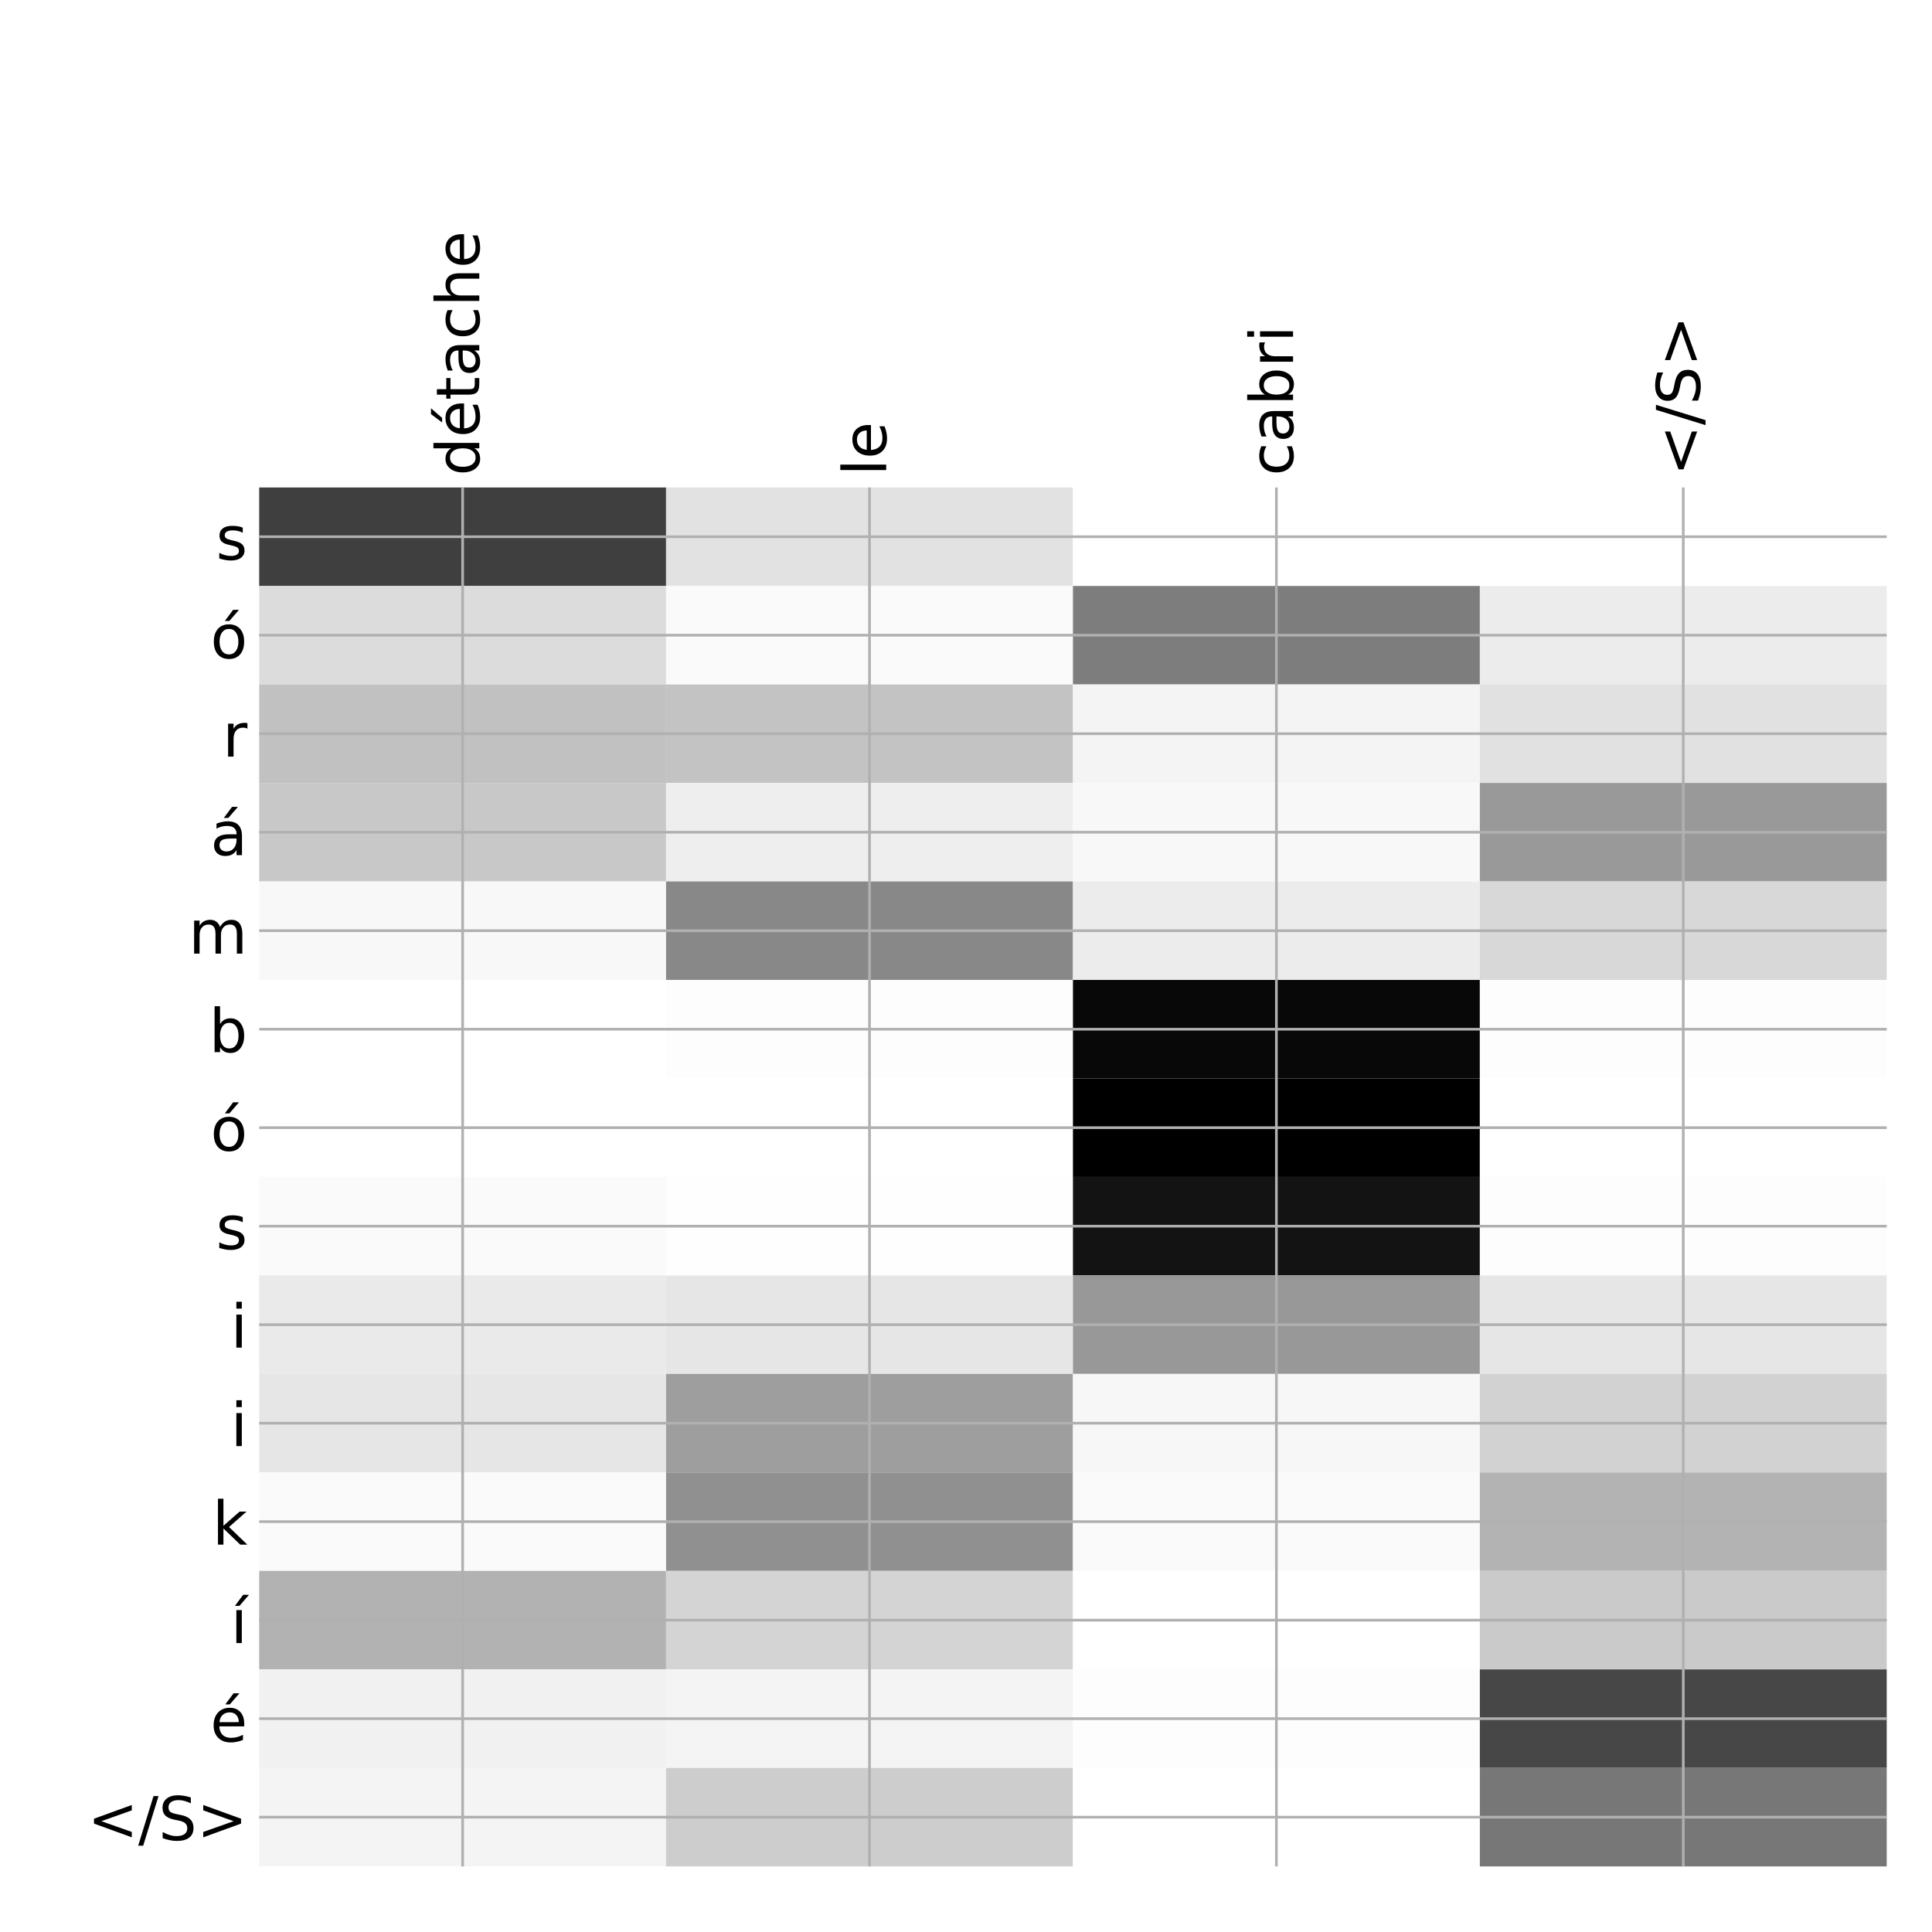 <?xml version="1.0" encoding="utf-8" standalone="no"?>
<!DOCTYPE svg PUBLIC "-//W3C//DTD SVG 1.1//EN"
  "http://www.w3.org/Graphics/SVG/1.1/DTD/svg11.dtd">
<!-- Created with matplotlib (http://matplotlib.org/) -->
<svg height="576pt" version="1.1" viewBox="0 0 576 576" width="576pt" xmlns="http://www.w3.org/2000/svg" xmlns:xlink="http://www.w3.org/1999/xlink">
 <defs>
  <style type="text/css">
*{stroke-linecap:butt;stroke-linejoin:round;}
  </style>
 </defs>
 <g id="figure_1">
  <g id="patch_1">
   <path d="M 0 576 
L 576 576 
L 576 0 
L 0 0 
z
" style="fill:#ffffff;"/>
  </g>
  <g id="axes_1">
   <g id="PolyCollection_1">
    <path clip-path="url(#p5375d29bf9)" d="M 77.275 145.333 
L 77.275 174.698 
L 198.581 174.698 
L 198.581 145.333 
L 77.275 145.333 
z
" style="fill:#3f3f3f;"/>
    <path clip-path="url(#p5375d29bf9)" d="M 198.581 145.333 
L 198.581 174.698 
L 319.887 174.698 
L 319.887 145.333 
L 198.581 145.333 
z
" style="fill:#e2e2e2;"/>
    <path clip-path="url(#p5375d29bf9)" d="M 319.887 145.333 
L 319.887 174.698 
L 441.194 174.698 
L 441.194 145.333 
L 319.887 145.333 
z
" style="fill:#ffffff;"/>
    <path clip-path="url(#p5375d29bf9)" d="M 441.194 145.333 
L 441.194 174.698 
L 562.5 174.698 
L 562.5 145.333 
L 441.194 145.333 
z
" style="fill:#ffffff;"/>
    <path clip-path="url(#p5375d29bf9)" d="M 77.275 174.698 
L 77.275 204.063 
L 198.581 204.063 
L 198.581 174.698 
L 77.275 174.698 
z
" style="fill:#dcdcdc;"/>
    <path clip-path="url(#p5375d29bf9)" d="M 198.581 174.698 
L 198.581 204.063 
L 319.887 204.063 
L 319.887 174.698 
L 198.581 174.698 
z
" style="fill:#fafafa;"/>
    <path clip-path="url(#p5375d29bf9)" d="M 319.887 174.698 
L 319.887 204.063 
L 441.194 204.063 
L 441.194 174.698 
L 319.887 174.698 
z
" style="fill:#7d7d7d;"/>
    <path clip-path="url(#p5375d29bf9)" d="M 441.194 174.698 
L 441.194 204.063 
L 562.5 204.063 
L 562.5 174.698 
L 441.194 174.698 
z
" style="fill:#ececec;"/>
    <path clip-path="url(#p5375d29bf9)" d="M 77.275 204.063 
L 77.275 233.428 
L 198.581 233.428 
L 198.581 204.063 
L 77.275 204.063 
z
" style="fill:#c1c1c1;"/>
    <path clip-path="url(#p5375d29bf9)" d="M 198.581 204.063 
L 198.581 233.428 
L 319.887 233.428 
L 319.887 204.063 
L 198.581 204.063 
z
" style="fill:#c3c3c3;"/>
    <path clip-path="url(#p5375d29bf9)" d="M 319.887 204.063 
L 319.887 233.428 
L 441.194 233.428 
L 441.194 204.063 
L 319.887 204.063 
z
" style="fill:#f4f4f4;"/>
    <path clip-path="url(#p5375d29bf9)" d="M 441.194 204.063 
L 441.194 233.428 
L 562.5 233.428 
L 562.5 204.063 
L 441.194 204.063 
z
" style="fill:#e1e1e1;"/>
    <path clip-path="url(#p5375d29bf9)" d="M 77.275 233.428 
L 77.275 262.792 
L 198.581 262.792 
L 198.581 233.428 
L 77.275 233.428 
z
" style="fill:#c8c8c8;"/>
    <path clip-path="url(#p5375d29bf9)" d="M 198.581 233.428 
L 198.581 262.792 
L 319.887 262.792 
L 319.887 233.428 
L 198.581 233.428 
z
" style="fill:#eeeeee;"/>
    <path clip-path="url(#p5375d29bf9)" d="M 319.887 233.428 
L 319.887 262.792 
L 441.194 262.792 
L 441.194 233.428 
L 319.887 233.428 
z
" style="fill:#f8f8f8;"/>
    <path clip-path="url(#p5375d29bf9)" d="M 441.194 233.428 
L 441.194 262.792 
L 562.5 262.792 
L 562.5 233.428 
L 441.194 233.428 
z
" style="fill:#999999;"/>
    <path clip-path="url(#p5375d29bf9)" d="M 77.275 262.792 
L 77.275 292.157 
L 198.581 292.157 
L 198.581 262.792 
L 77.275 262.792 
z
" style="fill:#f8f8f8;"/>
    <path clip-path="url(#p5375d29bf9)" d="M 198.581 262.792 
L 198.581 292.157 
L 319.887 292.157 
L 319.887 262.792 
L 198.581 262.792 
z
" style="fill:#888888;"/>
    <path clip-path="url(#p5375d29bf9)" d="M 319.887 262.792 
L 319.887 292.157 
L 441.194 292.157 
L 441.194 262.792 
L 319.887 262.792 
z
" style="fill:#ececec;"/>
    <path clip-path="url(#p5375d29bf9)" d="M 441.194 262.792 
L 441.194 292.157 
L 562.5 292.157 
L 562.5 262.792 
L 441.194 262.792 
z
" style="fill:#d8d8d8;"/>
    <path clip-path="url(#p5375d29bf9)" d="M 77.275 292.157 
L 77.275 321.522 
L 198.581 321.522 
L 198.581 292.157 
L 77.275 292.157 
z
" style="fill:#ffffff;"/>
    <path clip-path="url(#p5375d29bf9)" d="M 198.581 292.157 
L 198.581 321.522 
L 319.887 321.522 
L 319.887 292.157 
L 198.581 292.157 
z
" style="fill:#fdfdfd;"/>
    <path clip-path="url(#p5375d29bf9)" d="M 319.887 292.157 
L 319.887 321.522 
L 441.194 321.522 
L 441.194 292.157 
L 319.887 292.157 
z
" style="fill:#080808;"/>
    <path clip-path="url(#p5375d29bf9)" d="M 441.194 292.157 
L 441.194 321.522 
L 562.5 321.522 
L 562.5 292.157 
L 441.194 292.157 
z
" style="fill:#fdfdfd;"/>
    <path clip-path="url(#p5375d29bf9)" d="M 77.275 321.522 
L 77.275 350.887 
L 198.581 350.887 
L 198.581 321.522 
L 77.275 321.522 
z
" style="fill:#ffffff;"/>
    <path clip-path="url(#p5375d29bf9)" d="M 198.581 321.522 
L 198.581 350.887 
L 319.887 350.887 
L 319.887 321.522 
L 198.581 321.522 
z
" style="fill:#ffffff;"/>
    <path clip-path="url(#p5375d29bf9)" d="M 319.887 321.522 
L 319.887 350.887 
L 441.194 350.887 
L 441.194 321.522 
L 319.887 321.522 
z
"/>
    <path clip-path="url(#p5375d29bf9)" d="M 441.194 321.522 
L 441.194 350.887 
L 562.5 350.887 
L 562.5 321.522 
L 441.194 321.522 
z
" style="fill:#ffffff;"/>
    <path clip-path="url(#p5375d29bf9)" d="M 77.275 350.887 
L 77.275 380.251 
L 198.581 380.251 
L 198.581 350.887 
L 77.275 350.887 
z
" style="fill:#fafafa;"/>
    <path clip-path="url(#p5375d29bf9)" d="M 198.581 350.887 
L 198.581 380.251 
L 319.887 380.251 
L 319.887 350.887 
L 198.581 350.887 
z
" style="fill:#fefefe;"/>
    <path clip-path="url(#p5375d29bf9)" d="M 319.887 350.887 
L 319.887 380.251 
L 441.194 380.251 
L 441.194 350.887 
L 319.887 350.887 
z
" style="fill:#131313;"/>
    <path clip-path="url(#p5375d29bf9)" d="M 441.194 350.887 
L 441.194 380.251 
L 562.5 380.251 
L 562.5 350.887 
L 441.194 350.887 
z
" style="fill:#fdfdfd;"/>
    <path clip-path="url(#p5375d29bf9)" d="M 77.275 380.251 
L 77.275 409.616 
L 198.581 409.616 
L 198.581 380.251 
L 77.275 380.251 
z
" style="fill:#eaeaea;"/>
    <path clip-path="url(#p5375d29bf9)" d="M 198.581 380.251 
L 198.581 409.616 
L 319.887 409.616 
L 319.887 380.251 
L 198.581 380.251 
z
" style="fill:#e6e6e6;"/>
    <path clip-path="url(#p5375d29bf9)" d="M 319.887 380.251 
L 319.887 409.616 
L 441.194 409.616 
L 441.194 380.251 
L 319.887 380.251 
z
" style="fill:#989898;"/>
    <path clip-path="url(#p5375d29bf9)" d="M 441.194 380.251 
L 441.194 409.616 
L 562.5 409.616 
L 562.5 380.251 
L 441.194 380.251 
z
" style="fill:#e6e6e6;"/>
    <path clip-path="url(#p5375d29bf9)" d="M 77.275 409.616 
L 77.275 438.981 
L 198.581 438.981 
L 198.581 409.616 
L 77.275 409.616 
z
" style="fill:#e6e6e6;"/>
    <path clip-path="url(#p5375d29bf9)" d="M 198.581 409.616 
L 198.581 438.981 
L 319.887 438.981 
L 319.887 409.616 
L 198.581 409.616 
z
" style="fill:#9e9e9e;"/>
    <path clip-path="url(#p5375d29bf9)" d="M 319.887 409.616 
L 319.887 438.981 
L 441.194 438.981 
L 441.194 409.616 
L 319.887 409.616 
z
" style="fill:#f7f7f7;"/>
    <path clip-path="url(#p5375d29bf9)" d="M 441.194 409.616 
L 441.194 438.981 
L 562.5 438.981 
L 562.5 409.616 
L 441.194 409.616 
z
" style="fill:#d2d2d2;"/>
    <path clip-path="url(#p5375d29bf9)" d="M 77.275 438.981 
L 77.275 468.346 
L 198.581 468.346 
L 198.581 438.981 
L 77.275 438.981 
z
" style="fill:#fafafa;"/>
    <path clip-path="url(#p5375d29bf9)" d="M 198.581 438.981 
L 198.581 468.346 
L 319.887 468.346 
L 319.887 438.981 
L 198.581 438.981 
z
" style="fill:#909090;"/>
    <path clip-path="url(#p5375d29bf9)" d="M 319.887 438.981 
L 319.887 468.346 
L 441.194 468.346 
L 441.194 438.981 
L 319.887 438.981 
z
" style="fill:#fafafa;"/>
    <path clip-path="url(#p5375d29bf9)" d="M 441.194 438.981 
L 441.194 468.346 
L 562.5 468.346 
L 562.5 438.981 
L 441.194 438.981 
z
" style="fill:#b3b3b3;"/>
    <path clip-path="url(#p5375d29bf9)" d="M 77.275 468.346 
L 77.275 497.71 
L 198.581 497.71 
L 198.581 468.346 
L 77.275 468.346 
z
" style="fill:#b2b2b2;"/>
    <path clip-path="url(#p5375d29bf9)" d="M 198.581 468.346 
L 198.581 497.71 
L 319.887 497.71 
L 319.887 468.346 
L 198.581 468.346 
z
" style="fill:#d4d4d4;"/>
    <path clip-path="url(#p5375d29bf9)" d="M 319.887 468.346 
L 319.887 497.71 
L 441.194 497.71 
L 441.194 468.346 
L 319.887 468.346 
z
" style="fill:#ffffff;"/>
    <path clip-path="url(#p5375d29bf9)" d="M 441.194 468.346 
L 441.194 497.71 
L 562.5 497.71 
L 562.5 468.346 
L 441.194 468.346 
z
" style="fill:#cacaca;"/>
    <path clip-path="url(#p5375d29bf9)" d="M 77.275 497.71 
L 77.275 527.075 
L 198.581 527.075 
L 198.581 497.71 
L 77.275 497.71 
z
" style="fill:#f1f1f1;"/>
    <path clip-path="url(#p5375d29bf9)" d="M 198.581 497.71 
L 198.581 527.075 
L 319.887 527.075 
L 319.887 497.71 
L 198.581 497.71 
z
" style="fill:#f4f4f4;"/>
    <path clip-path="url(#p5375d29bf9)" d="M 319.887 497.71 
L 319.887 527.075 
L 441.194 527.075 
L 441.194 497.71 
L 319.887 497.71 
z
" style="fill:#fdfdfd;"/>
    <path clip-path="url(#p5375d29bf9)" d="M 441.194 497.71 
L 441.194 527.075 
L 562.5 527.075 
L 562.5 497.71 
L 441.194 497.71 
z
" style="fill:#474747;"/>
    <path clip-path="url(#p5375d29bf9)" d="M 77.275 527.075 
L 77.275 556.44 
L 198.581 556.44 
L 198.581 527.075 
L 77.275 527.075 
z
" style="fill:#f4f4f4;"/>
    <path clip-path="url(#p5375d29bf9)" d="M 198.581 527.075 
L 198.581 556.44 
L 319.887 556.44 
L 319.887 527.075 
L 198.581 527.075 
z
" style="fill:#cdcdcd;"/>
    <path clip-path="url(#p5375d29bf9)" d="M 319.887 527.075 
L 319.887 556.44 
L 441.194 556.44 
L 441.194 527.075 
L 319.887 527.075 
z
" style="fill:#ffffff;"/>
    <path clip-path="url(#p5375d29bf9)" d="M 441.194 527.075 
L 441.194 556.44 
L 562.5 556.44 
L 562.5 527.075 
L 441.194 527.075 
z
" style="fill:#777777;"/>
   </g>
   <g id="matplotlib.axis_1">
    <g id="xtick_1">
     <g id="line2d_1">
      <path clip-path="url(#p5375d29bf9)" d="M 137.928 556.44 
L 137.928 145.333 
" style="fill:none;stroke:#b0b0b0;stroke-linecap:square;stroke-width:0.8;"/>
     </g>
     <g id="line2d_2"/>
     <g id="text_1">
      <!-- détache -->
      <defs>
       <path d="M 45.406 46.391 
L 45.406 75.984 
L 54.391 75.984 
L 54.391 0 
L 45.406 0 
L 45.406 8.203 
Q 42.578 3.328 38.25 0.953 
Q 33.938 -1.422 27.875 -1.422 
Q 17.969 -1.422 11.734 6.484 
Q 5.516 14.406 5.516 27.297 
Q 5.516 40.188 11.734 48.094 
Q 17.969 56 27.875 56 
Q 33.938 56 38.25 53.625 
Q 42.578 51.266 45.406 46.391 
z
M 14.797 27.297 
Q 14.797 17.391 18.875 11.75 
Q 22.953 6.109 30.078 6.109 
Q 37.203 6.109 41.297 11.75 
Q 45.406 17.391 45.406 27.297 
Q 45.406 37.203 41.297 42.844 
Q 37.203 48.484 30.078 48.484 
Q 22.953 48.484 18.875 42.844 
Q 14.797 37.203 14.797 27.297 
z
" id="DejaVuSans-64"/>
       <path d="M 56.203 29.594 
L 56.203 25.203 
L 14.891 25.203 
Q 15.484 15.922 20.484 11.062 
Q 25.484 6.203 34.422 6.203 
Q 39.594 6.203 44.453 7.469 
Q 49.312 8.734 54.109 11.281 
L 54.109 2.781 
Q 49.266 0.734 44.188 -0.344 
Q 39.109 -1.422 33.891 -1.422 
Q 20.797 -1.422 13.156 6.188 
Q 5.516 13.812 5.516 26.812 
Q 5.516 40.234 12.766 48.109 
Q 20.016 56 32.328 56 
Q 43.359 56 49.781 48.891 
Q 56.203 41.797 56.203 29.594 
z
M 47.219 32.234 
Q 47.125 39.594 43.094 43.984 
Q 39.062 48.391 32.422 48.391 
Q 24.906 48.391 20.391 44.141 
Q 15.875 39.891 15.188 32.172 
z
M 38.531 79.984 
L 48.25 79.984 
L 32.344 61.625 
L 24.859 61.625 
z
" id="DejaVuSans-e9"/>
       <path d="M 18.312 70.219 
L 18.312 54.688 
L 36.812 54.688 
L 36.812 47.703 
L 18.312 47.703 
L 18.312 18.016 
Q 18.312 11.328 20.141 9.422 
Q 21.969 7.516 27.594 7.516 
L 36.812 7.516 
L 36.812 0 
L 27.594 0 
Q 17.188 0 13.234 3.875 
Q 9.281 7.766 9.281 18.016 
L 9.281 47.703 
L 2.688 47.703 
L 2.688 54.688 
L 9.281 54.688 
L 9.281 70.219 
z
" id="DejaVuSans-74"/>
       <path d="M 34.281 27.484 
Q 23.391 27.484 19.188 25 
Q 14.984 22.516 14.984 16.5 
Q 14.984 11.719 18.141 8.906 
Q 21.297 6.109 26.703 6.109 
Q 34.188 6.109 38.703 11.406 
Q 43.219 16.703 43.219 25.484 
L 43.219 27.484 
z
M 52.203 31.203 
L 52.203 0 
L 43.219 0 
L 43.219 8.297 
Q 40.141 3.328 35.547 0.953 
Q 30.953 -1.422 24.312 -1.422 
Q 15.922 -1.422 10.953 3.297 
Q 6 8.016 6 15.922 
Q 6 25.141 12.172 29.828 
Q 18.359 34.516 30.609 34.516 
L 43.219 34.516 
L 43.219 35.406 
Q 43.219 41.609 39.141 45 
Q 35.062 48.391 27.688 48.391 
Q 23 48.391 18.547 47.266 
Q 14.109 46.141 10.016 43.891 
L 10.016 52.203 
Q 14.938 54.109 19.578 55.047 
Q 24.219 56 28.609 56 
Q 40.484 56 46.344 49.844 
Q 52.203 43.703 52.203 31.203 
z
" id="DejaVuSans-61"/>
       <path d="M 48.781 52.594 
L 48.781 44.188 
Q 44.969 46.297 41.141 47.344 
Q 37.312 48.391 33.406 48.391 
Q 24.656 48.391 19.812 42.844 
Q 14.984 37.312 14.984 27.297 
Q 14.984 17.281 19.812 11.734 
Q 24.656 6.203 33.406 6.203 
Q 37.312 6.203 41.141 7.25 
Q 44.969 8.297 48.781 10.406 
L 48.781 2.094 
Q 45.016 0.344 40.984 -0.531 
Q 36.969 -1.422 32.422 -1.422 
Q 20.062 -1.422 12.781 6.344 
Q 5.516 14.109 5.516 27.297 
Q 5.516 40.672 12.859 48.328 
Q 20.219 56 33.016 56 
Q 37.156 56 41.109 55.141 
Q 45.062 54.297 48.781 52.594 
z
" id="DejaVuSans-63"/>
       <path d="M 54.891 33.016 
L 54.891 0 
L 45.906 0 
L 45.906 32.719 
Q 45.906 40.484 42.875 44.328 
Q 39.844 48.188 33.797 48.188 
Q 26.516 48.188 22.312 43.547 
Q 18.109 38.922 18.109 30.906 
L 18.109 0 
L 9.078 0 
L 9.078 75.984 
L 18.109 75.984 
L 18.109 46.188 
Q 21.344 51.125 25.703 53.562 
Q 30.078 56 35.797 56 
Q 45.219 56 50.047 50.172 
Q 54.891 44.344 54.891 33.016 
z
" id="DejaVuSans-68"/>
       <path d="M 56.203 29.594 
L 56.203 25.203 
L 14.891 25.203 
Q 15.484 15.922 20.484 11.062 
Q 25.484 6.203 34.422 6.203 
Q 39.594 6.203 44.453 7.469 
Q 49.312 8.734 54.109 11.281 
L 54.109 2.781 
Q 49.266 0.734 44.188 -0.344 
Q 39.109 -1.422 33.891 -1.422 
Q 20.797 -1.422 13.156 6.188 
Q 5.516 13.812 5.516 26.812 
Q 5.516 40.234 12.766 48.109 
Q 20.016 56 32.328 56 
Q 43.359 56 49.781 48.891 
Q 56.203 41.797 56.203 29.594 
z
M 47.219 32.234 
Q 47.125 39.594 43.094 43.984 
Q 39.062 48.391 32.422 48.391 
Q 24.906 48.391 20.391 44.141 
Q 15.875 39.891 15.188 32.172 
z
" id="DejaVuSans-65"/>
      </defs>
      <g transform="translate(142.895 141.833)rotate(-90)scale(0.18 -0.18)">
       <use xlink:href="#DejaVuSans-64"/>
       <use x="63.477" xlink:href="#DejaVuSans-e9"/>
       <use x="125" xlink:href="#DejaVuSans-74"/>
       <use x="164.209" xlink:href="#DejaVuSans-61"/>
       <use x="225.488" xlink:href="#DejaVuSans-63"/>
       <use x="280.469" xlink:href="#DejaVuSans-68"/>
       <use x="343.848" xlink:href="#DejaVuSans-65"/>
      </g>
     </g>
    </g>
    <g id="xtick_2">
     <g id="line2d_3">
      <path clip-path="url(#p5375d29bf9)" d="M 259.234 556.44 
L 259.234 145.333 
" style="fill:none;stroke:#b0b0b0;stroke-linecap:square;stroke-width:0.8;"/>
     </g>
     <g id="line2d_4"/>
     <g id="text_2">
      <!-- le -->
      <defs>
       <path d="M 9.422 75.984 
L 18.406 75.984 
L 18.406 0 
L 9.422 0 
z
" id="DejaVuSans-6c"/>
      </defs>
      <g transform="translate(264.201 141.833)rotate(-90)scale(0.18 -0.18)">
       <use xlink:href="#DejaVuSans-6c"/>
       <use x="27.783" xlink:href="#DejaVuSans-65"/>
      </g>
     </g>
    </g>
    <g id="xtick_3">
     <g id="line2d_5">
      <path clip-path="url(#p5375d29bf9)" d="M 380.541 556.44 
L 380.541 145.333 
" style="fill:none;stroke:#b0b0b0;stroke-linecap:square;stroke-width:0.8;"/>
     </g>
     <g id="line2d_6"/>
     <g id="text_3">
      <!-- cabri -->
      <defs>
       <path d="M 48.688 27.297 
Q 48.688 37.203 44.609 42.844 
Q 40.531 48.484 33.406 48.484 
Q 26.266 48.484 22.188 42.844 
Q 18.109 37.203 18.109 27.297 
Q 18.109 17.391 22.188 11.75 
Q 26.266 6.109 33.406 6.109 
Q 40.531 6.109 44.609 11.75 
Q 48.688 17.391 48.688 27.297 
z
M 18.109 46.391 
Q 20.953 51.266 25.266 53.625 
Q 29.594 56 35.594 56 
Q 45.562 56 51.781 48.094 
Q 58.016 40.188 58.016 27.297 
Q 58.016 14.406 51.781 6.484 
Q 45.562 -1.422 35.594 -1.422 
Q 29.594 -1.422 25.266 0.953 
Q 20.953 3.328 18.109 8.203 
L 18.109 0 
L 9.078 0 
L 9.078 75.984 
L 18.109 75.984 
z
" id="DejaVuSans-62"/>
       <path d="M 41.109 46.297 
Q 39.594 47.172 37.812 47.578 
Q 36.031 48 33.891 48 
Q 26.266 48 22.188 43.047 
Q 18.109 38.094 18.109 28.812 
L 18.109 0 
L 9.078 0 
L 9.078 54.688 
L 18.109 54.688 
L 18.109 46.188 
Q 20.953 51.172 25.484 53.578 
Q 30.031 56 36.531 56 
Q 37.453 56 38.578 55.875 
Q 39.703 55.766 41.062 55.516 
z
" id="DejaVuSans-72"/>
       <path d="M 9.422 54.688 
L 18.406 54.688 
L 18.406 0 
L 9.422 0 
z
M 9.422 75.984 
L 18.406 75.984 
L 18.406 64.594 
L 9.422 64.594 
z
" id="DejaVuSans-69"/>
      </defs>
      <g transform="translate(385.507 141.833)rotate(-90)scale(0.18 -0.18)">
       <use xlink:href="#DejaVuSans-63"/>
       <use x="54.98" xlink:href="#DejaVuSans-61"/>
       <use x="116.26" xlink:href="#DejaVuSans-62"/>
       <use x="179.736" xlink:href="#DejaVuSans-72"/>
       <use x="220.85" xlink:href="#DejaVuSans-69"/>
      </g>
     </g>
    </g>
    <g id="xtick_4">
     <g id="line2d_7">
      <path clip-path="url(#p5375d29bf9)" d="M 501.847 556.44 
L 501.847 145.333 
" style="fill:none;stroke:#b0b0b0;stroke-linecap:square;stroke-width:0.8;"/>
     </g>
     <g id="line2d_8"/>
     <g id="text_4">
      <!-- &lt;/S&gt; -->
      <defs>
       <path d="M 73.188 49.219 
L 22.797 31.297 
L 73.188 13.484 
L 73.188 4.594 
L 10.594 27.297 
L 10.594 35.406 
L 73.188 58.109 
z
" id="DejaVuSans-3c"/>
       <path d="M 25.391 72.906 
L 33.688 72.906 
L 8.297 -9.281 
L 0 -9.281 
z
" id="DejaVuSans-2f"/>
       <path d="M 53.516 70.516 
L 53.516 60.891 
Q 47.906 63.578 42.922 64.891 
Q 37.938 66.219 33.297 66.219 
Q 25.25 66.219 20.875 63.094 
Q 16.5 59.969 16.5 54.203 
Q 16.5 49.359 19.406 46.891 
Q 22.312 44.438 30.422 42.922 
L 36.375 41.703 
Q 47.406 39.594 52.656 34.297 
Q 57.906 29 57.906 20.125 
Q 57.906 9.516 50.797 4.047 
Q 43.703 -1.422 29.984 -1.422 
Q 24.812 -1.422 18.969 -0.25 
Q 13.141 0.922 6.891 3.219 
L 6.891 13.375 
Q 12.891 10.016 18.656 8.297 
Q 24.422 6.594 29.984 6.594 
Q 38.422 6.594 43.016 9.906 
Q 47.609 13.234 47.609 19.391 
Q 47.609 24.75 44.312 27.781 
Q 41.016 30.812 33.5 32.328 
L 27.484 33.5 
Q 16.453 35.688 11.516 40.375 
Q 6.594 45.062 6.594 53.422 
Q 6.594 63.094 13.406 68.656 
Q 20.219 74.219 32.172 74.219 
Q 37.312 74.219 42.625 73.281 
Q 47.953 72.359 53.516 70.516 
z
" id="DejaVuSans-53"/>
       <path d="M 10.594 49.219 
L 10.594 58.109 
L 73.188 35.406 
L 73.188 27.297 
L 10.594 4.594 
L 10.594 13.484 
L 60.891 31.297 
z
" id="DejaVuSans-3e"/>
      </defs>
      <g transform="translate(506.814 141.833)rotate(-90)scale(0.18 -0.18)">
       <use xlink:href="#DejaVuSans-3c"/>
       <use x="83.789" xlink:href="#DejaVuSans-2f"/>
       <use x="117.48" xlink:href="#DejaVuSans-53"/>
       <use x="180.957" xlink:href="#DejaVuSans-3e"/>
      </g>
     </g>
    </g>
   </g>
   <g id="matplotlib.axis_2">
    <g id="ytick_1">
     <g id="line2d_9">
      <path clip-path="url(#p5375d29bf9)" d="M 77.275 160.016 
L 562.5 160.016 
" style="fill:none;stroke:#b0b0b0;stroke-linecap:square;stroke-width:0.8;"/>
     </g>
     <g id="line2d_10"/>
     <g id="text_5">
      <!-- s -->
      <defs>
       <path d="M 44.281 53.078 
L 44.281 44.578 
Q 40.484 46.531 36.375 47.5 
Q 32.281 48.484 27.875 48.484 
Q 21.188 48.484 17.844 46.438 
Q 14.5 44.391 14.5 40.281 
Q 14.5 37.156 16.891 35.375 
Q 19.281 33.594 26.516 31.984 
L 29.594 31.297 
Q 39.156 29.25 43.188 25.516 
Q 47.219 21.781 47.219 15.094 
Q 47.219 7.469 41.188 3.016 
Q 35.156 -1.422 24.609 -1.422 
Q 20.219 -1.422 15.453 -0.562 
Q 10.688 0.297 5.422 2 
L 5.422 11.281 
Q 10.406 8.688 15.234 7.391 
Q 20.062 6.109 24.812 6.109 
Q 31.156 6.109 34.562 8.281 
Q 37.984 10.453 37.984 14.406 
Q 37.984 18.062 35.516 20.016 
Q 33.062 21.969 24.703 23.781 
L 21.578 24.516 
Q 13.234 26.266 9.516 29.906 
Q 5.812 33.547 5.812 39.891 
Q 5.812 47.609 11.281 51.797 
Q 16.75 56 26.812 56 
Q 31.781 56 36.172 55.266 
Q 40.578 54.547 44.281 53.078 
z
" id="DejaVuSans-73"/>
      </defs>
      <g transform="translate(64.398 166.854)scale(0.18 -0.18)">
       <use xlink:href="#DejaVuSans-73"/>
      </g>
     </g>
    </g>
    <g id="ytick_2">
     <g id="line2d_11">
      <path clip-path="url(#p5375d29bf9)" d="M 77.275 189.38 
L 562.5 189.38 
" style="fill:none;stroke:#b0b0b0;stroke-linecap:square;stroke-width:0.8;"/>
     </g>
     <g id="line2d_12"/>
     <g id="text_6">
      <!-- ó -->
      <defs>
       <path d="M 30.609 48.391 
Q 23.391 48.391 19.188 42.75 
Q 14.984 37.109 14.984 27.297 
Q 14.984 17.484 19.156 11.844 
Q 23.344 6.203 30.609 6.203 
Q 37.797 6.203 41.984 11.859 
Q 46.188 17.531 46.188 27.297 
Q 46.188 37.016 41.984 42.703 
Q 37.797 48.391 30.609 48.391 
z
M 30.609 56 
Q 42.328 56 49.016 48.375 
Q 55.719 40.766 55.719 27.297 
Q 55.719 13.875 49.016 6.219 
Q 42.328 -1.422 30.609 -1.422 
Q 18.844 -1.422 12.172 6.219 
Q 5.516 13.875 5.516 27.297 
Q 5.516 40.766 12.172 48.375 
Q 18.844 56 30.609 56 
z
M 37.406 79.984 
L 47.125 79.984 
L 31.219 61.625 
L 23.734 61.625 
z
" id="DejaVuSans-f3"/>
      </defs>
      <g transform="translate(62.761 196.219)scale(0.18 -0.18)">
       <use xlink:href="#DejaVuSans-f3"/>
      </g>
     </g>
    </g>
    <g id="ytick_3">
     <g id="line2d_13">
      <path clip-path="url(#p5375d29bf9)" d="M 77.275 218.745 
L 562.5 218.745 
" style="fill:none;stroke:#b0b0b0;stroke-linecap:square;stroke-width:0.8;"/>
     </g>
     <g id="line2d_14"/>
     <g id="text_7">
      <!-- r -->
      <g transform="translate(66.375 225.584)scale(0.18 -0.18)">
       <use xlink:href="#DejaVuSans-72"/>
      </g>
     </g>
    </g>
    <g id="ytick_4">
     <g id="line2d_15">
      <path clip-path="url(#p5375d29bf9)" d="M 77.275 248.11 
L 562.5 248.11 
" style="fill:none;stroke:#b0b0b0;stroke-linecap:square;stroke-width:0.8;"/>
     </g>
     <g id="line2d_16"/>
     <g id="text_8">
      <!-- á -->
      <defs>
       <path d="M 34.281 27.484 
Q 23.391 27.484 19.188 25 
Q 14.984 22.516 14.984 16.5 
Q 14.984 11.719 18.141 8.906 
Q 21.297 6.109 26.703 6.109 
Q 34.188 6.109 38.703 11.406 
Q 43.219 16.703 43.219 25.484 
L 43.219 27.484 
z
M 52.203 31.203 
L 52.203 0 
L 43.219 0 
L 43.219 8.297 
Q 40.141 3.328 35.547 0.953 
Q 30.953 -1.422 24.312 -1.422 
Q 15.922 -1.422 10.953 3.297 
Q 6 8.016 6 15.922 
Q 6 25.141 12.172 29.828 
Q 18.359 34.516 30.609 34.516 
L 43.219 34.516 
L 43.219 35.406 
Q 43.219 41.609 39.141 45 
Q 35.062 48.391 27.688 48.391 
Q 23 48.391 18.547 47.266 
Q 14.109 46.141 10.016 43.891 
L 10.016 52.203 
Q 14.938 54.109 19.578 55.047 
Q 24.219 56 28.609 56 
Q 40.484 56 46.344 49.844 
Q 52.203 43.703 52.203 31.203 
z
M 35.781 79.984 
L 45.5 79.984 
L 29.594 61.625 
L 22.109 61.625 
z
" id="DejaVuSans-e1"/>
      </defs>
      <g transform="translate(62.744 254.949)scale(0.18 -0.18)">
       <use xlink:href="#DejaVuSans-e1"/>
      </g>
     </g>
    </g>
    <g id="ytick_5">
     <g id="line2d_17">
      <path clip-path="url(#p5375d29bf9)" d="M 77.275 277.475 
L 562.5 277.475 
" style="fill:none;stroke:#b0b0b0;stroke-linecap:square;stroke-width:0.8;"/>
     </g>
     <g id="line2d_18"/>
     <g id="text_9">
      <!-- m -->
      <defs>
       <path d="M 52 44.188 
Q 55.375 50.25 60.062 53.125 
Q 64.75 56 71.094 56 
Q 79.641 56 84.281 50.016 
Q 88.922 44.047 88.922 33.016 
L 88.922 0 
L 79.891 0 
L 79.891 32.719 
Q 79.891 40.578 77.094 44.375 
Q 74.312 48.188 68.609 48.188 
Q 61.625 48.188 57.562 43.547 
Q 53.516 38.922 53.516 30.906 
L 53.516 0 
L 44.484 0 
L 44.484 32.719 
Q 44.484 40.625 41.703 44.406 
Q 38.922 48.188 33.109 48.188 
Q 26.219 48.188 22.156 43.531 
Q 18.109 38.875 18.109 30.906 
L 18.109 0 
L 9.078 0 
L 9.078 54.688 
L 18.109 54.688 
L 18.109 46.188 
Q 21.188 51.219 25.484 53.609 
Q 29.781 56 35.688 56 
Q 41.656 56 45.828 52.969 
Q 50 49.953 52 44.188 
z
" id="DejaVuSans-6d"/>
      </defs>
      <g transform="translate(56.242 284.313)scale(0.18 -0.18)">
       <use xlink:href="#DejaVuSans-6d"/>
      </g>
     </g>
    </g>
    <g id="ytick_6">
     <g id="line2d_19">
      <path clip-path="url(#p5375d29bf9)" d="M 77.275 306.84 
L 562.5 306.84 
" style="fill:none;stroke:#b0b0b0;stroke-linecap:square;stroke-width:0.8;"/>
     </g>
     <g id="line2d_20"/>
     <g id="text_10">
      <!-- b -->
      <g transform="translate(62.348 313.678)scale(0.18 -0.18)">
       <use xlink:href="#DejaVuSans-62"/>
      </g>
     </g>
    </g>
    <g id="ytick_7">
     <g id="line2d_21">
      <path clip-path="url(#p5375d29bf9)" d="M 77.275 336.204 
L 562.5 336.204 
" style="fill:none;stroke:#b0b0b0;stroke-linecap:square;stroke-width:0.8;"/>
     </g>
     <g id="line2d_22"/>
     <g id="text_11">
      <!-- ó -->
      <g transform="translate(62.761 343.043)scale(0.18 -0.18)">
       <use xlink:href="#DejaVuSans-f3"/>
      </g>
     </g>
    </g>
    <g id="ytick_8">
     <g id="line2d_23">
      <path clip-path="url(#p5375d29bf9)" d="M 77.275 365.569 
L 562.5 365.569 
" style="fill:none;stroke:#b0b0b0;stroke-linecap:square;stroke-width:0.8;"/>
     </g>
     <g id="line2d_24"/>
     <g id="text_12">
      <!-- s -->
      <g transform="translate(64.398 372.408)scale(0.18 -0.18)">
       <use xlink:href="#DejaVuSans-73"/>
      </g>
     </g>
    </g>
    <g id="ytick_9">
     <g id="line2d_25">
      <path clip-path="url(#p5375d29bf9)" d="M 77.275 394.934 
L 562.5 394.934 
" style="fill:none;stroke:#b0b0b0;stroke-linecap:square;stroke-width:0.8;"/>
     </g>
     <g id="line2d_26"/>
     <g id="text_13">
      <!-- i -->
      <g transform="translate(68.774 401.772)scale(0.18 -0.18)">
       <use xlink:href="#DejaVuSans-69"/>
      </g>
     </g>
    </g>
    <g id="ytick_10">
     <g id="line2d_27">
      <path clip-path="url(#p5375d29bf9)" d="M 77.275 424.299 
L 562.5 424.299 
" style="fill:none;stroke:#b0b0b0;stroke-linecap:square;stroke-width:0.8;"/>
     </g>
     <g id="line2d_28"/>
     <g id="text_14">
      <!-- i -->
      <g transform="translate(68.774 431.137)scale(0.18 -0.18)">
       <use xlink:href="#DejaVuSans-69"/>
      </g>
     </g>
    </g>
    <g id="ytick_11">
     <g id="line2d_29">
      <path clip-path="url(#p5375d29bf9)" d="M 77.275 453.663 
L 562.5 453.663 
" style="fill:none;stroke:#b0b0b0;stroke-linecap:square;stroke-width:0.8;"/>
     </g>
     <g id="line2d_30"/>
     <g id="text_15">
      <!-- k -->
      <defs>
       <path d="M 9.078 75.984 
L 18.109 75.984 
L 18.109 31.109 
L 44.922 54.688 
L 56.391 54.688 
L 27.391 29.109 
L 57.625 0 
L 45.906 0 
L 18.109 26.703 
L 18.109 0 
L 9.078 0 
z
" id="DejaVuSans-6b"/>
      </defs>
      <g transform="translate(63.352 460.502)scale(0.18 -0.18)">
       <use xlink:href="#DejaVuSans-6b"/>
      </g>
     </g>
    </g>
    <g id="ytick_12">
     <g id="line2d_31">
      <path clip-path="url(#p5375d29bf9)" d="M 77.275 483.028 
L 562.5 483.028 
" style="fill:none;stroke:#b0b0b0;stroke-linecap:square;stroke-width:0.8;"/>
     </g>
     <g id="line2d_32"/>
     <g id="text_16">
      <!-- í -->
      <defs>
       <path d="M 20.656 79.984 
L 30.375 79.984 
L 14.469 61.625 
L 6.984 61.625 
z
M 9.422 54.688 
L 18.406 54.688 
L 18.406 0 
L 9.422 0 
z
M 13.922 56 
z
" id="DejaVuSans-ed"/>
      </defs>
      <g transform="translate(68.774 489.867)scale(0.18 -0.18)">
       <use xlink:href="#DejaVuSans-ed"/>
      </g>
     </g>
    </g>
    <g id="ytick_13">
     <g id="line2d_33">
      <path clip-path="url(#p5375d29bf9)" d="M 77.275 512.393 
L 562.5 512.393 
" style="fill:none;stroke:#b0b0b0;stroke-linecap:square;stroke-width:0.8;"/>
     </g>
     <g id="line2d_34"/>
     <g id="text_17">
      <!-- é -->
      <g transform="translate(62.699 519.231)scale(0.18 -0.18)">
       <use xlink:href="#DejaVuSans-e9"/>
      </g>
     </g>
    </g>
    <g id="ytick_14">
     <g id="line2d_35">
      <path clip-path="url(#p5375d29bf9)" d="M 77.275 541.758 
L 562.5 541.758 
" style="fill:none;stroke:#b0b0b0;stroke-linecap:square;stroke-width:0.8;"/>
     </g>
     <g id="line2d_36"/>
     <g id="text_18">
      <!-- &lt;/S&gt; -->
      <g transform="translate(26.117 548.596)scale(0.18 -0.18)">
       <use xlink:href="#DejaVuSans-3c"/>
       <use x="83.789" xlink:href="#DejaVuSans-2f"/>
       <use x="117.48" xlink:href="#DejaVuSans-53"/>
       <use x="180.957" xlink:href="#DejaVuSans-3e"/>
      </g>
     </g>
    </g>
   </g>
  </g>
 </g>
 <defs>
  <clipPath id="p5375d29bf9">
   <rect height="411.107" width="485.225" x="77.275" y="145.333"/>
  </clipPath>
 </defs>
</svg>
